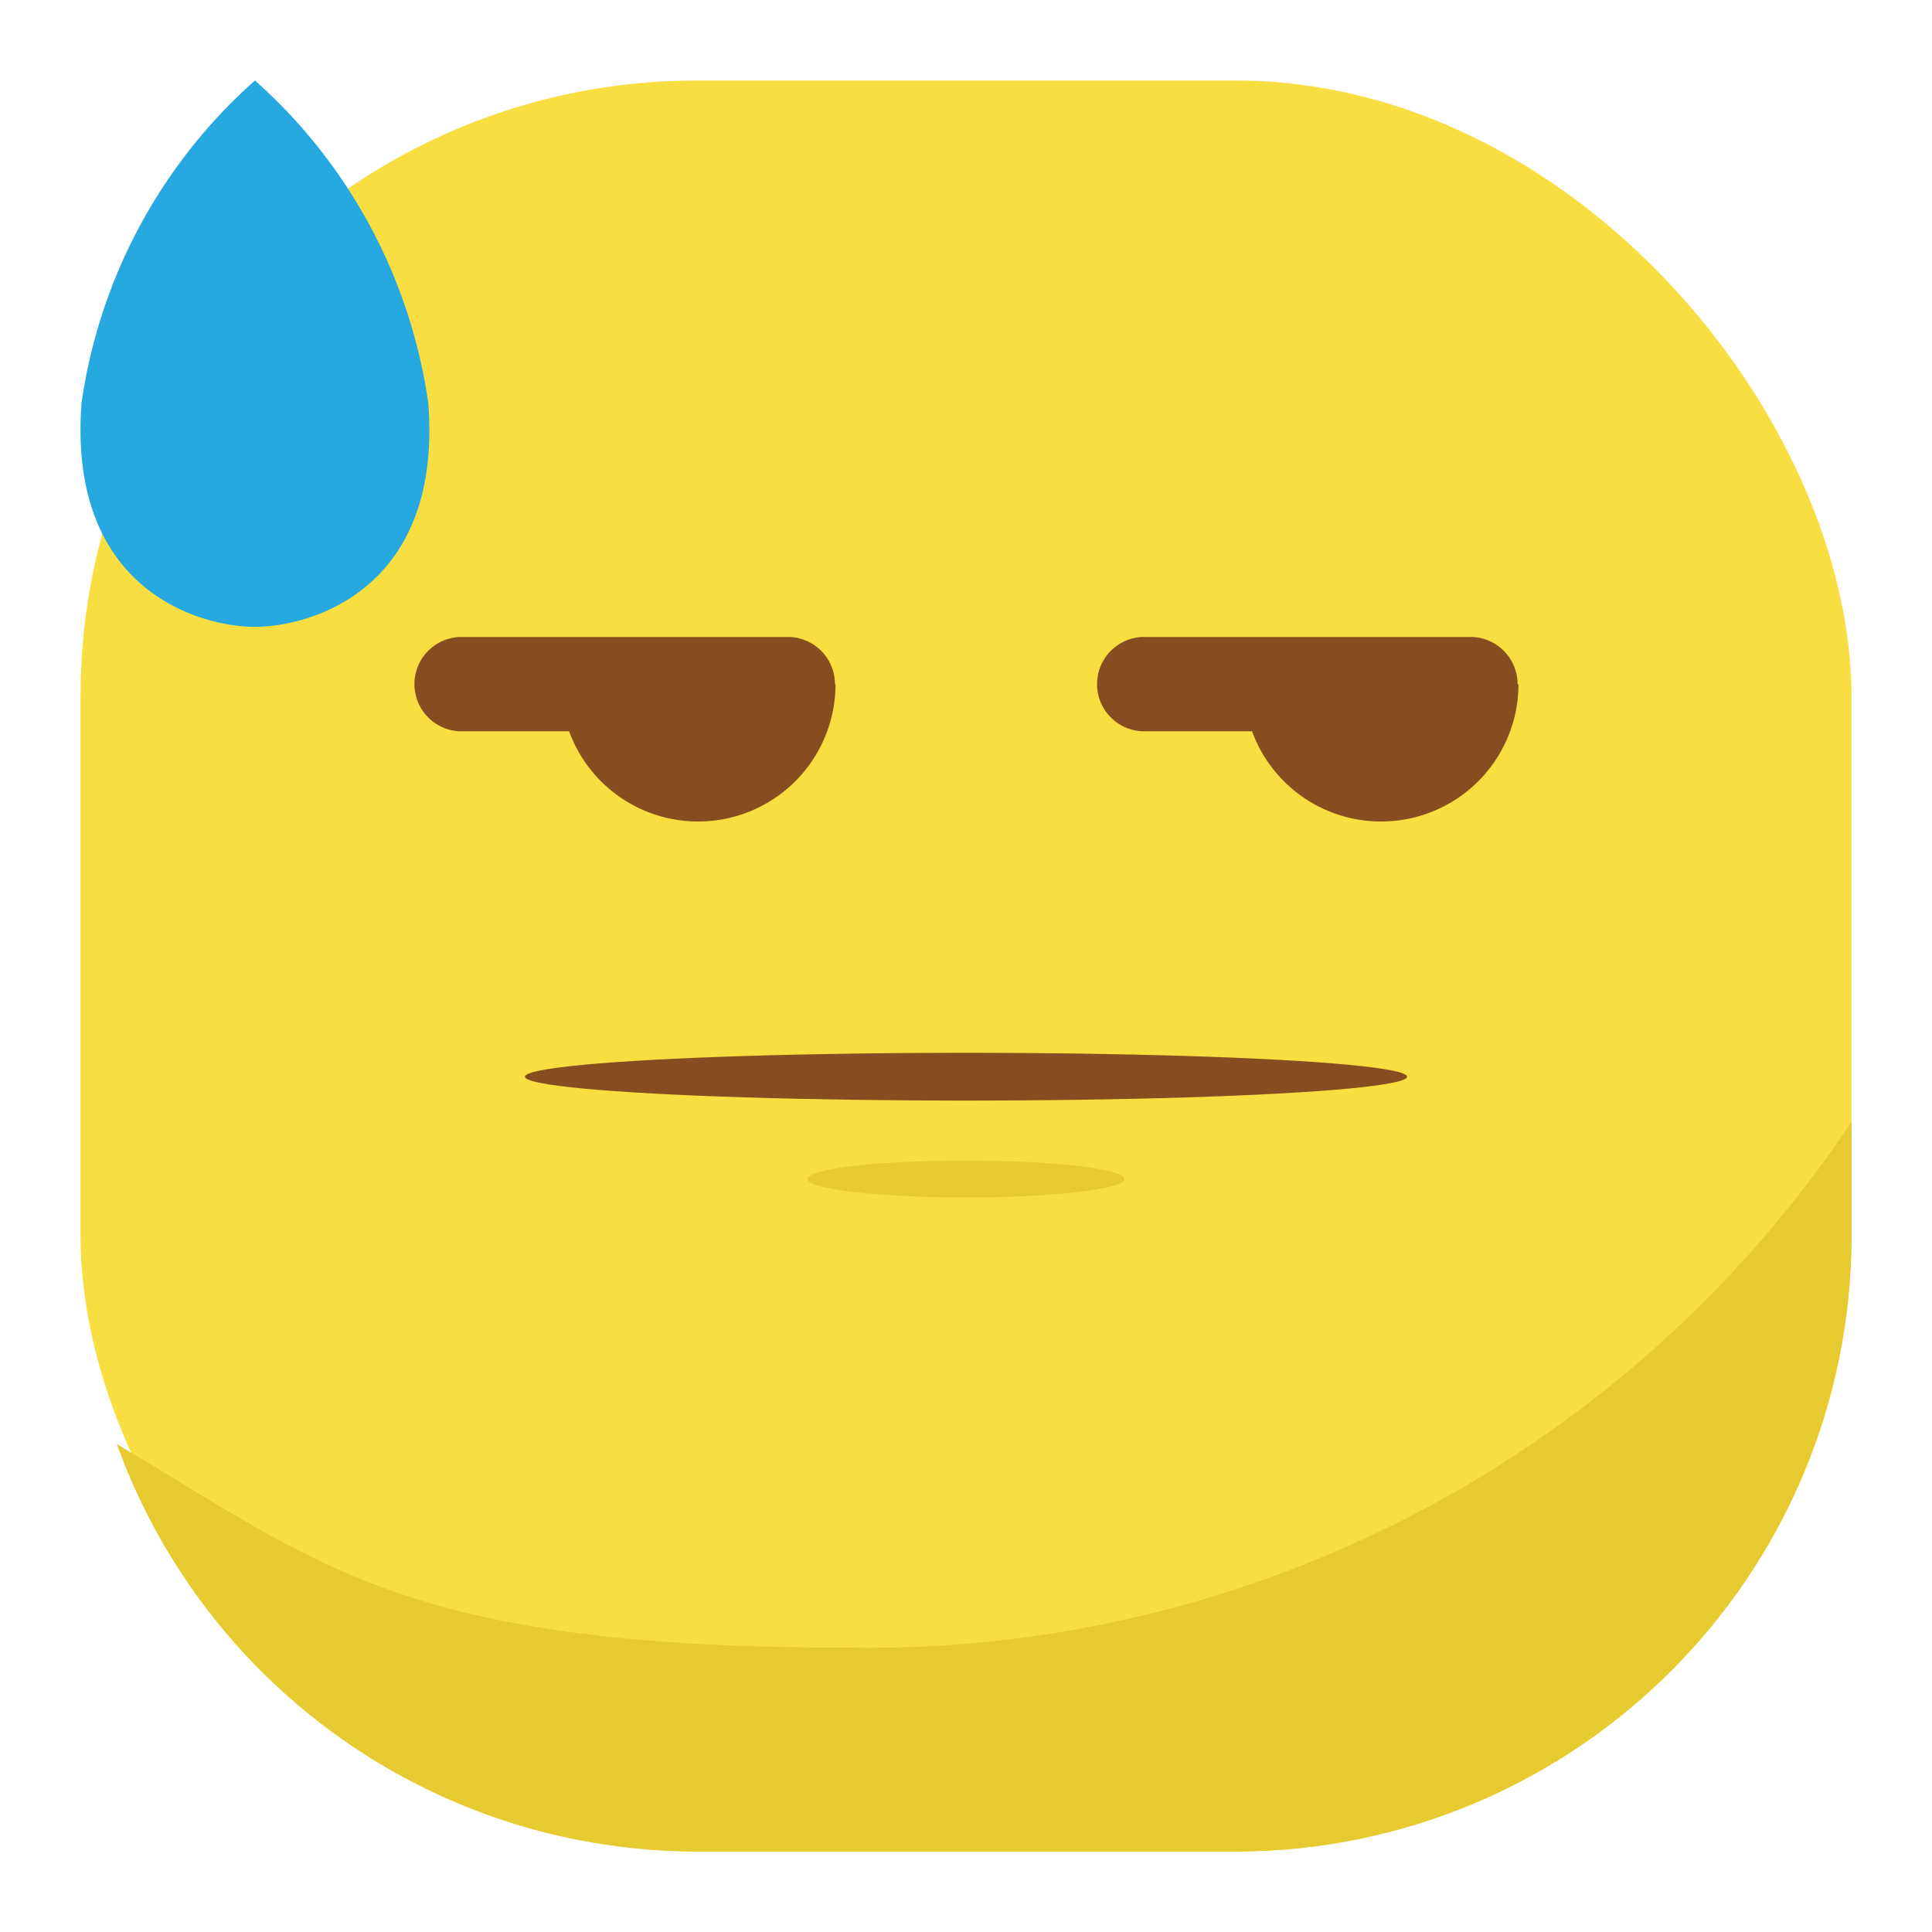 <svg xmlns="http://www.w3.org/2000/svg" viewBox="0 0 24 24"><defs><style>.a{fill:#f8de40;}.b{fill:#e7c930;}.c{fill:#864e20;}.d{fill:#26a9e0;}</style></defs><rect class="a" x="1" y="1" width="22" height="22" rx="7.656"/><path class="b" d="M23,13.938a14.688,14.688,0,0,1-12.406,6.531c-5.542,0-6.563-1-9.142-2.529A7.66,7.66,0,0,0,8.656,23h6.688A7.656,7.656,0,0,0,23,15.344Z"/><path class="c" d="M18.29,9.084h-4.1a.586.586,0,0,1,0-1.171h4.1a.586.586,0,0,1,0,1.171Z"/><path class="c" d="M9.806,9.084H5.71a.586.586,0,0,1,0-1.171h4.1a.586.586,0,0,1,0,1.171Z"/><path class="c" d="M8.672,10.205A1.706,1.706,0,0,0,10.379,8.5H6.966A1.706,1.706,0,0,0,8.672,10.205Z"/><path class="c" d="M17.156,10.205A1.706,1.706,0,0,0,18.863,8.5H15.45A1.706,1.706,0,0,0,17.156,10.205Z"/><ellipse class="c" cx="12" cy="13.375" rx="5.479" ry="0.297"/><ellipse class="b" cx="12" cy="14.646" rx="1.969" ry="0.229"/><path class="d" d="M5.32,5.007A6.6,6.6,0,0,0,3.167,1,6.6,6.6,0,0,0,1.013,5.007C.838,7.336,2.49,7.787,3.167,7.787S5.5,7.336,5.32,5.007Z"/></svg>